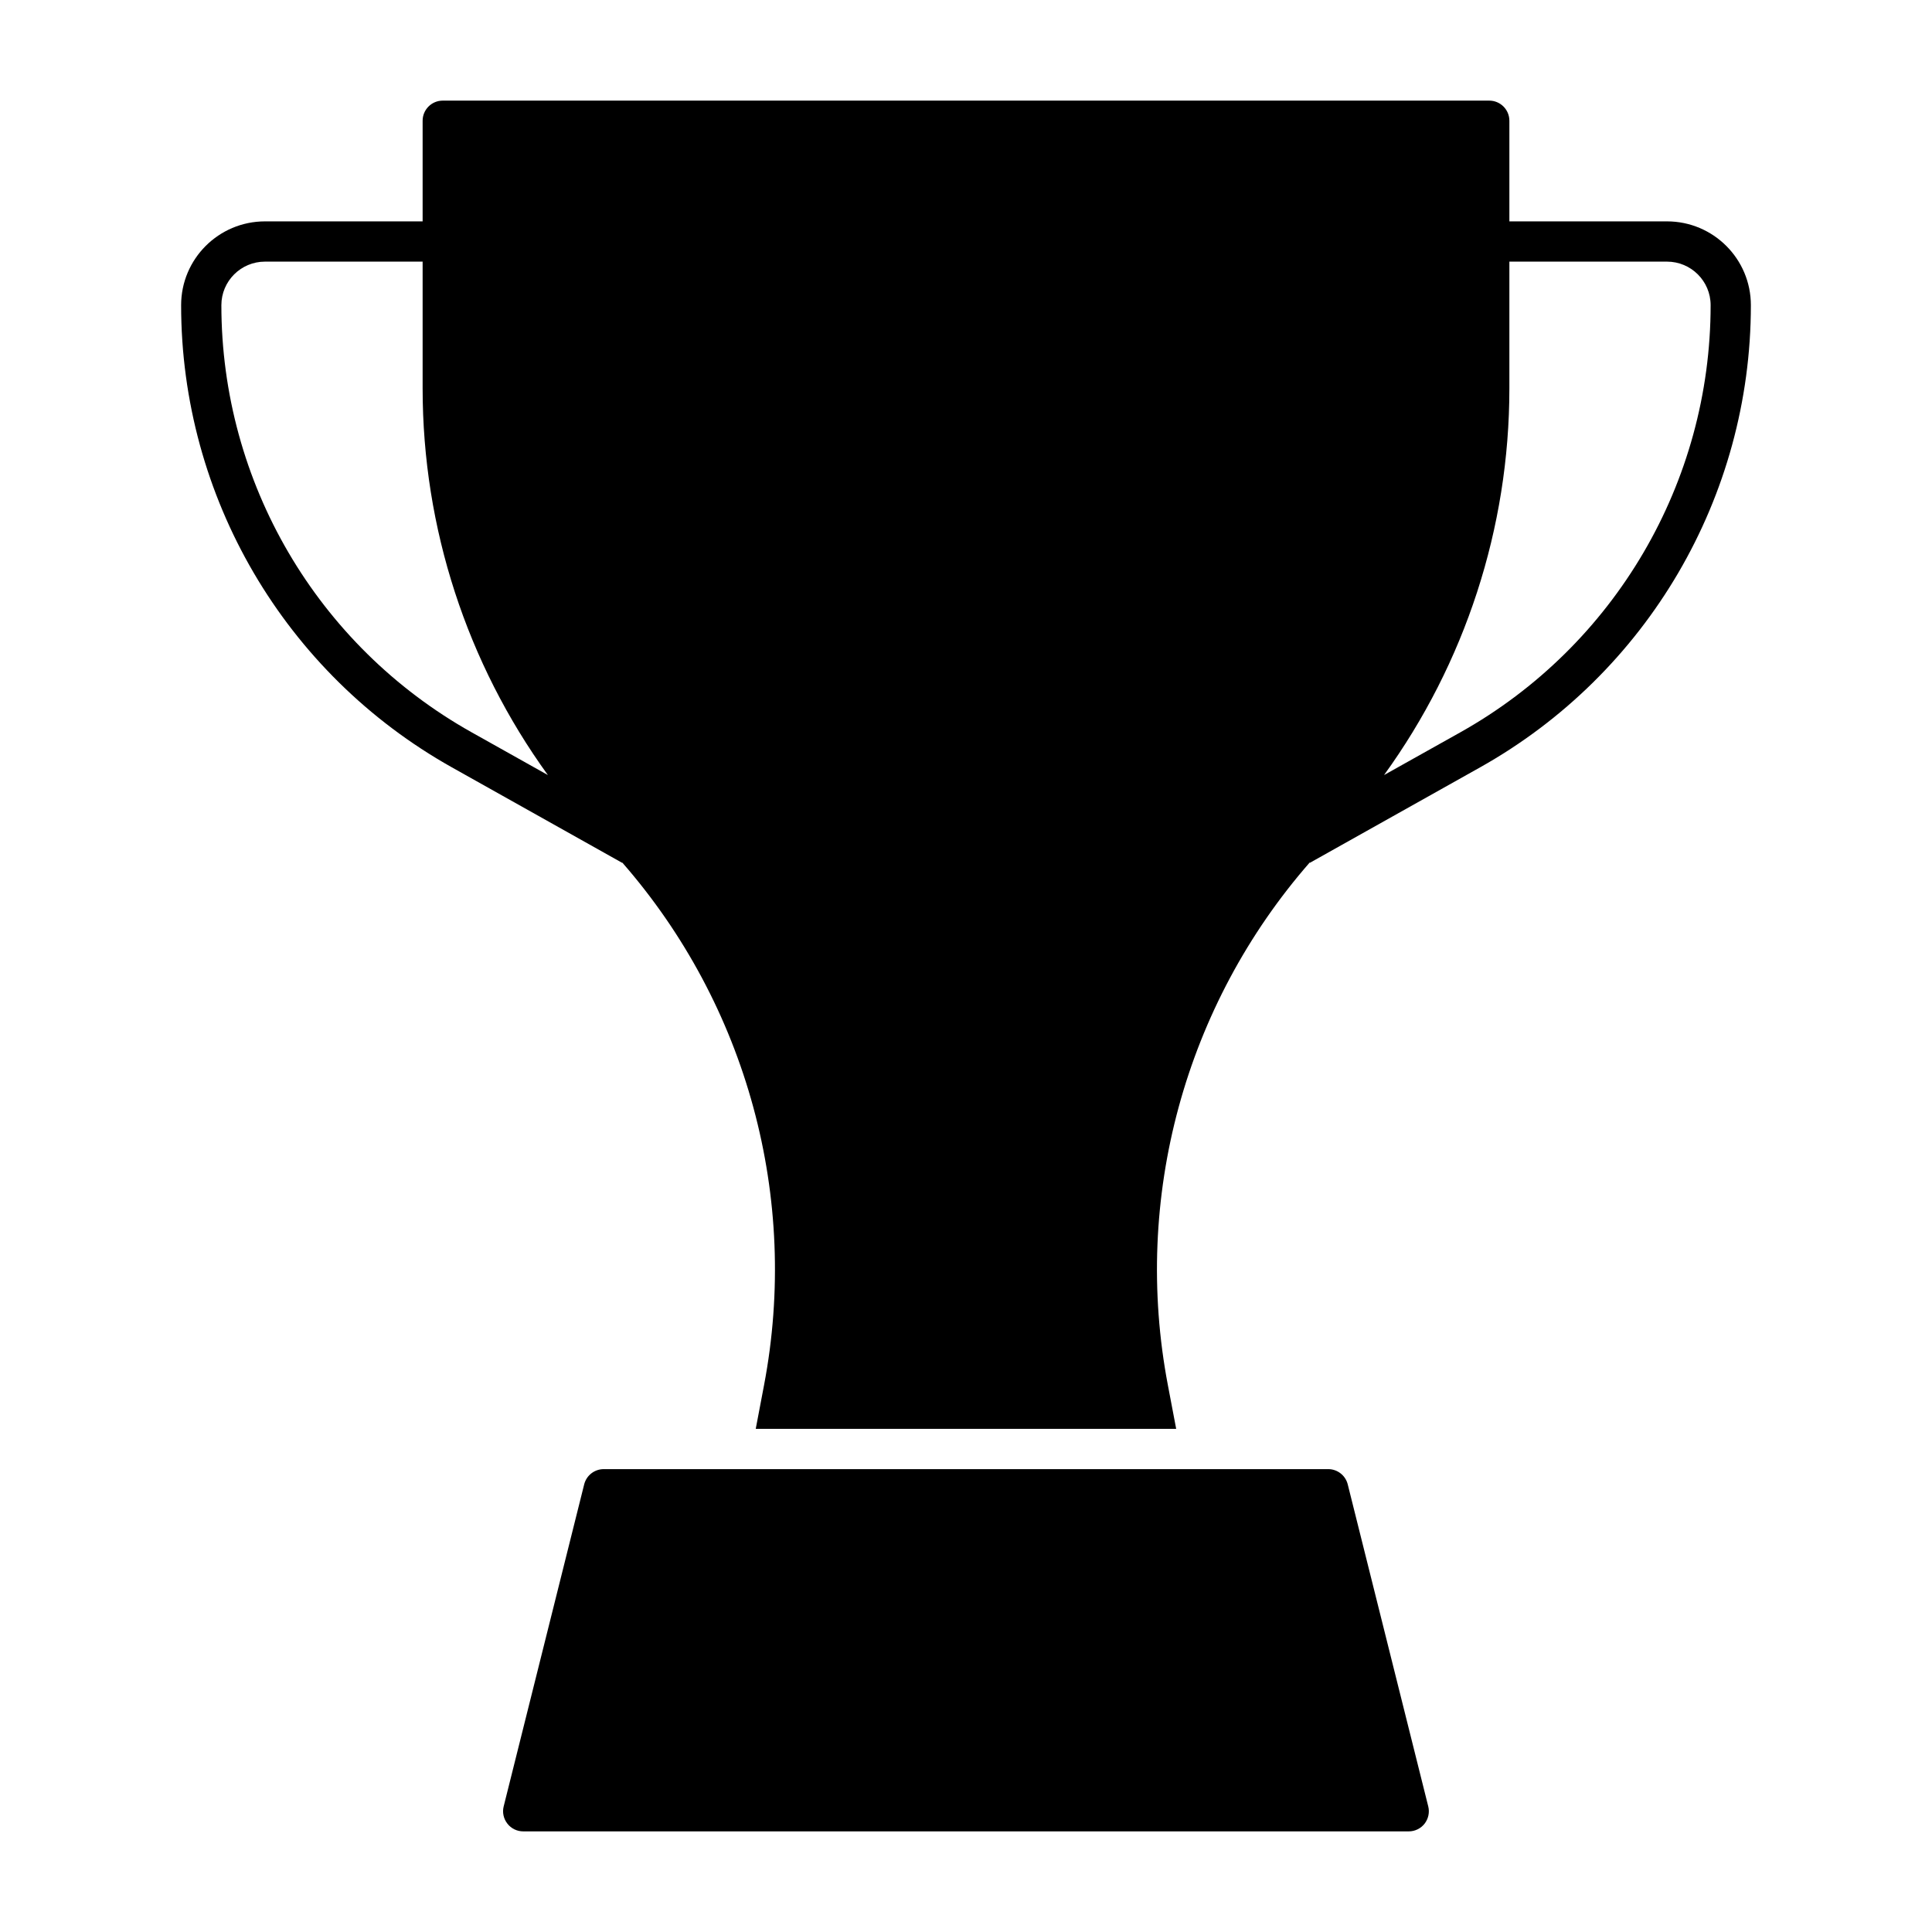 <svg width="24" height="24" viewBox="0 0 24 24" fill="none" xmlns="http://www.w3.org/2000/svg">
<path fill-rule="evenodd" clip-rule="evenodd" d="M5.25 1.5C5.25 1.362 5.362 1.25 5.5 1.25H18.5C18.638 1.25 18.75 1.362 18.75 1.5V2.75H20.708C21.283 2.75 21.75 3.216 21.75 3.791C21.75 6.172 20.464 8.367 18.387 9.532L16.272 10.718L16.27 10.714C14.72 12.488 14.065 14.882 14.508 17.208L14.611 17.75H9.388L9.491 17.208C9.934 14.882 9.28 12.489 7.73 10.715L7.728 10.718L5.613 9.532C3.536 8.367 2.25 6.172 2.25 3.791C2.25 3.216 2.717 2.75 3.292 2.75H5.25V1.5ZM5.25 3.25V4.826C5.25 6.56 5.8 8.239 6.806 9.628L5.857 9.096C3.939 8.02 2.75 5.991 2.75 3.791C2.75 3.492 2.993 3.25 3.292 3.25H5.25ZM20.708 3.25H18.75V4.826C18.75 6.56 18.199 8.239 17.193 9.628L18.143 9.096C20.061 8.02 21.25 5.991 21.25 3.791C21.25 3.492 21.007 3.25 20.708 3.25Z" fill="black"/>
<path d="M16.5 18.25C16.614 18.25 16.714 18.328 16.742 18.439L17.742 22.439C17.761 22.514 17.744 22.593 17.697 22.654C17.649 22.715 17.577 22.75 17.5 22.75H6.5C6.423 22.75 6.35 22.715 6.303 22.654C6.255 22.593 6.238 22.514 6.257 22.439L7.257 18.439C7.285 18.328 7.385 18.25 7.5 18.25H16.5Z" fill="black"/>
</svg>
